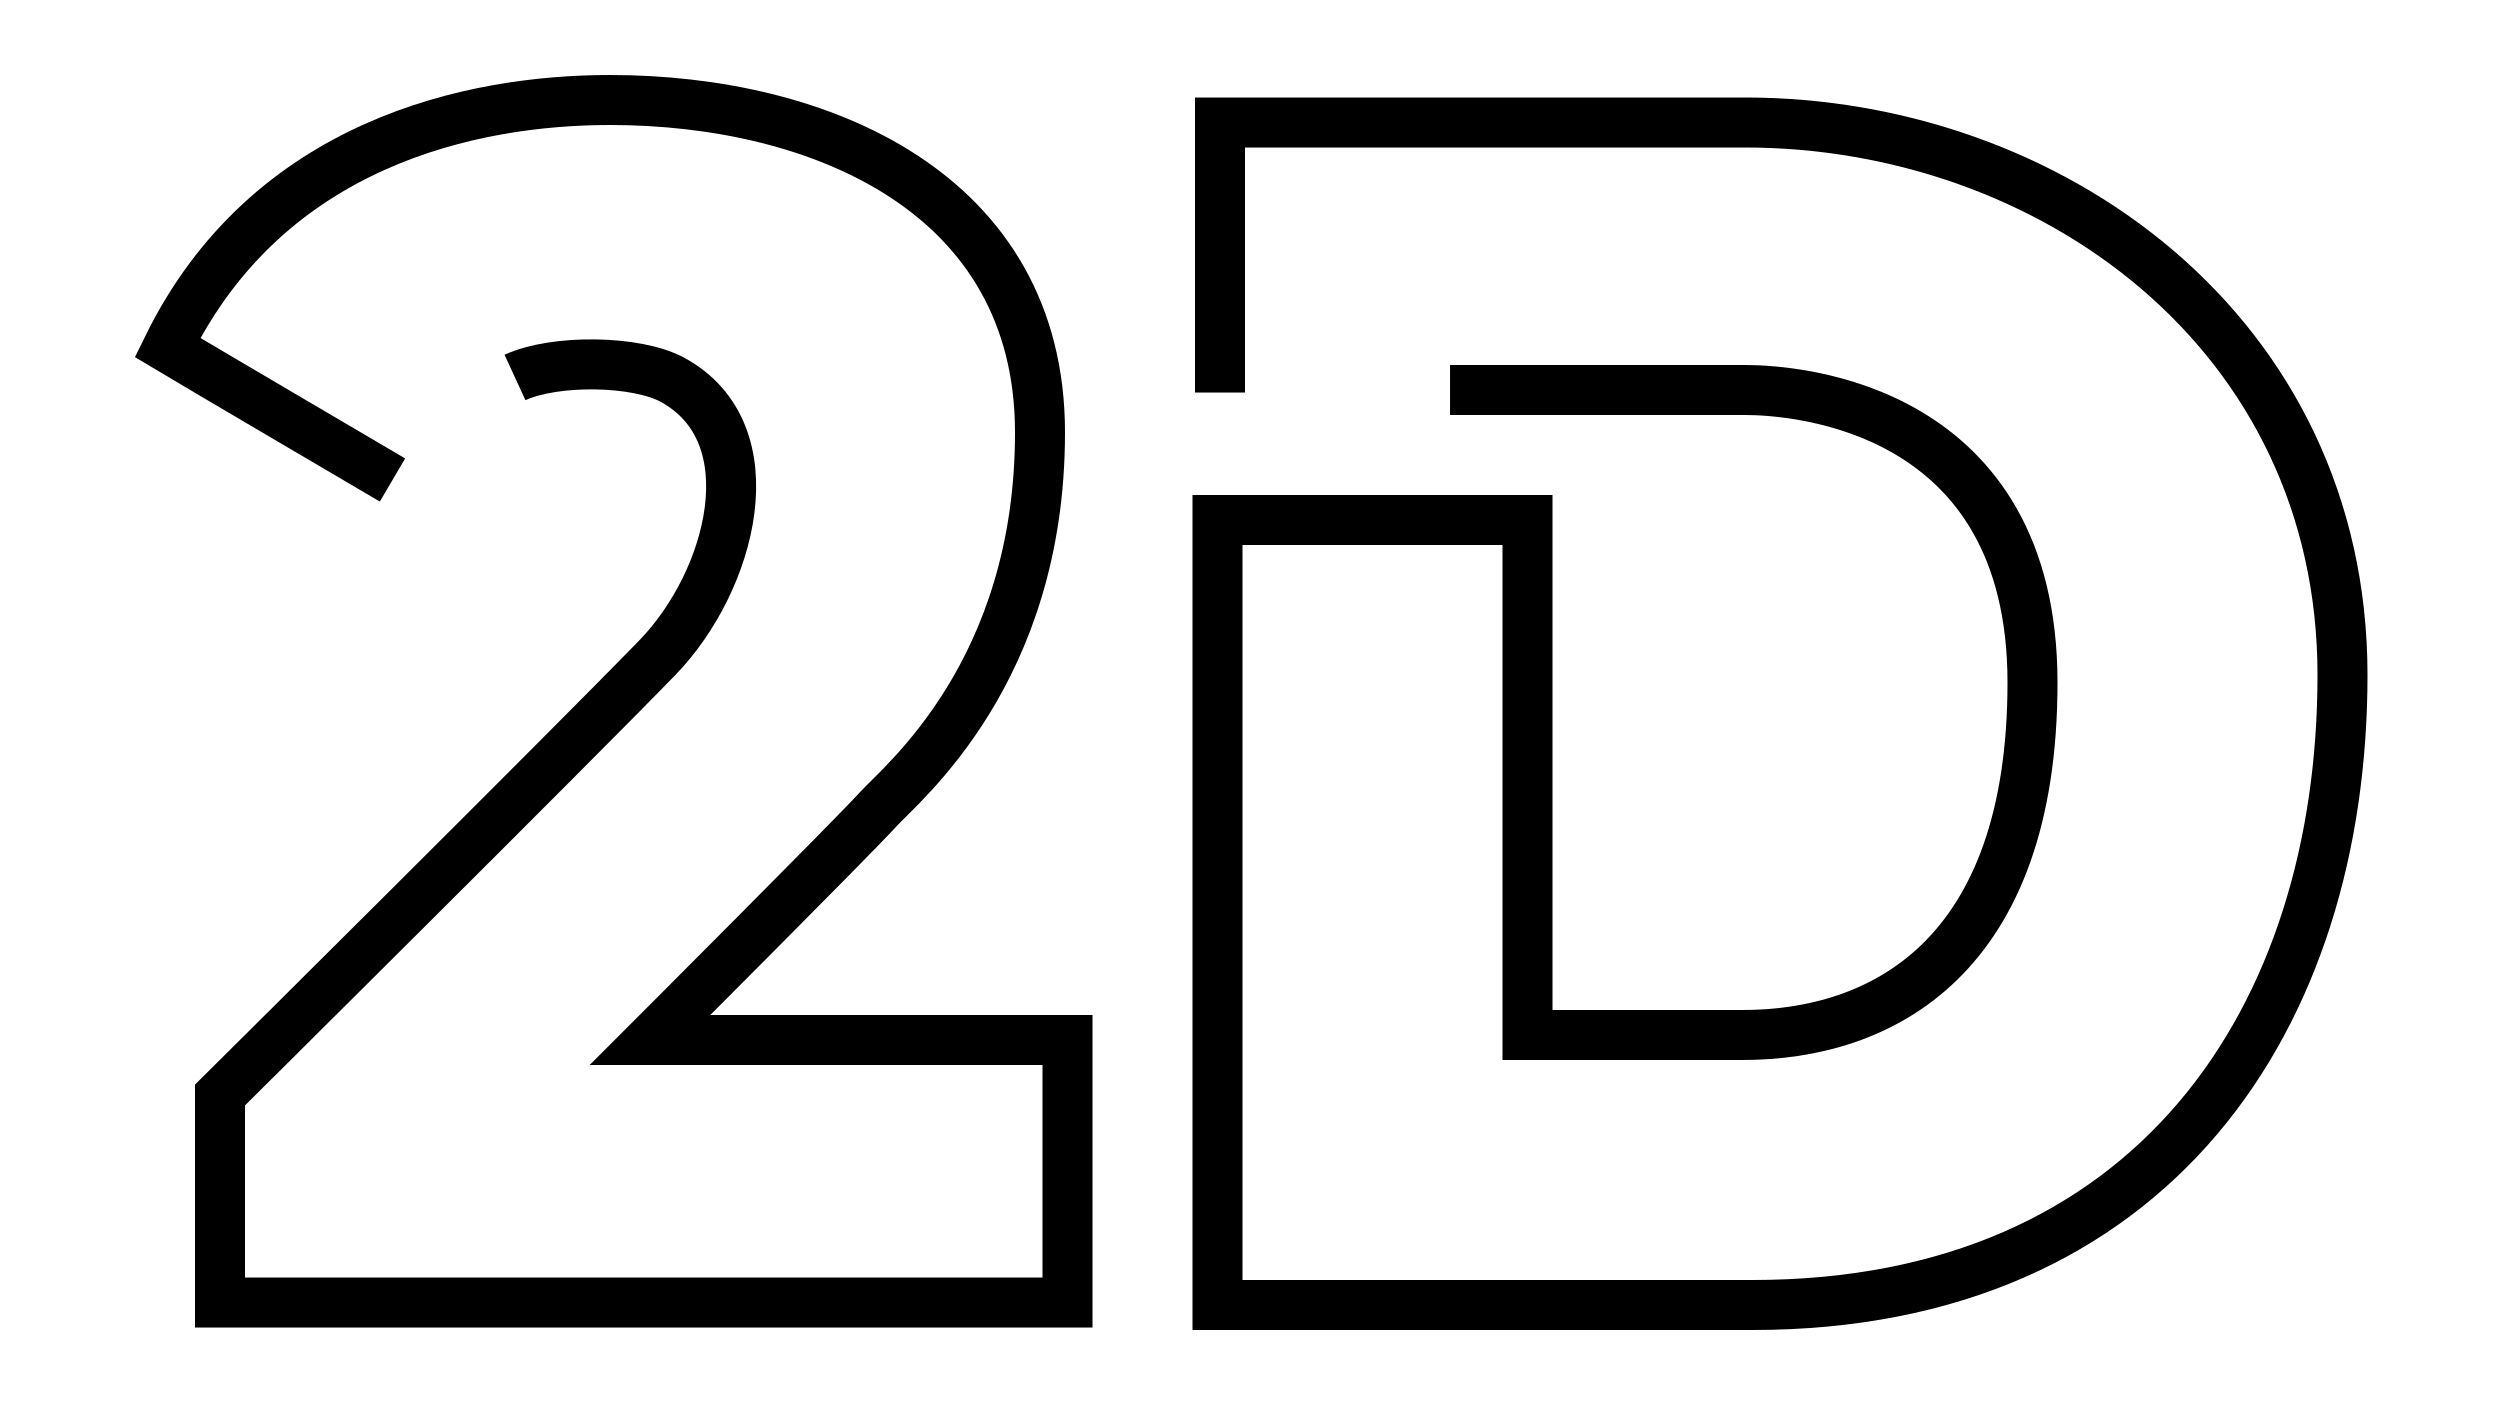 <svg xmlns="http://www.w3.org/2000/svg" width="1000" height="561" viewBox="0 0 1000 561">
  <defs>
    <style>
      .cls-1 {
        fill: none;
        stroke: #000;
        stroke-width: 20px;
        fill-rule: evenodd;
      }
    </style>
  </defs>
  <path class="cls-1" d="M157,192s-77.682-45.619-90-53c40.2-82.041,122.091-99,177-99,84.013,0,172,37.083,172,133s-55.3,140.281-65,151-91,92-91,92H427V521H88V438S227.091,300.005,263,263c29.553-30.455,45.336-89.6,6-111.08-14.249-7.78-46.923-8.331-63-.92"/>
  <path id="Shape_2_copy" data-name="Shape 2 copy" class="cls-1" d="M488,157V49H698c122.032,0,239,84.078,239,221S861.372,522,701,522H487V208H611V414h86c55.869,0,116-31.092,116-141S719.143,156,698,156H580.013"/>
</svg>
